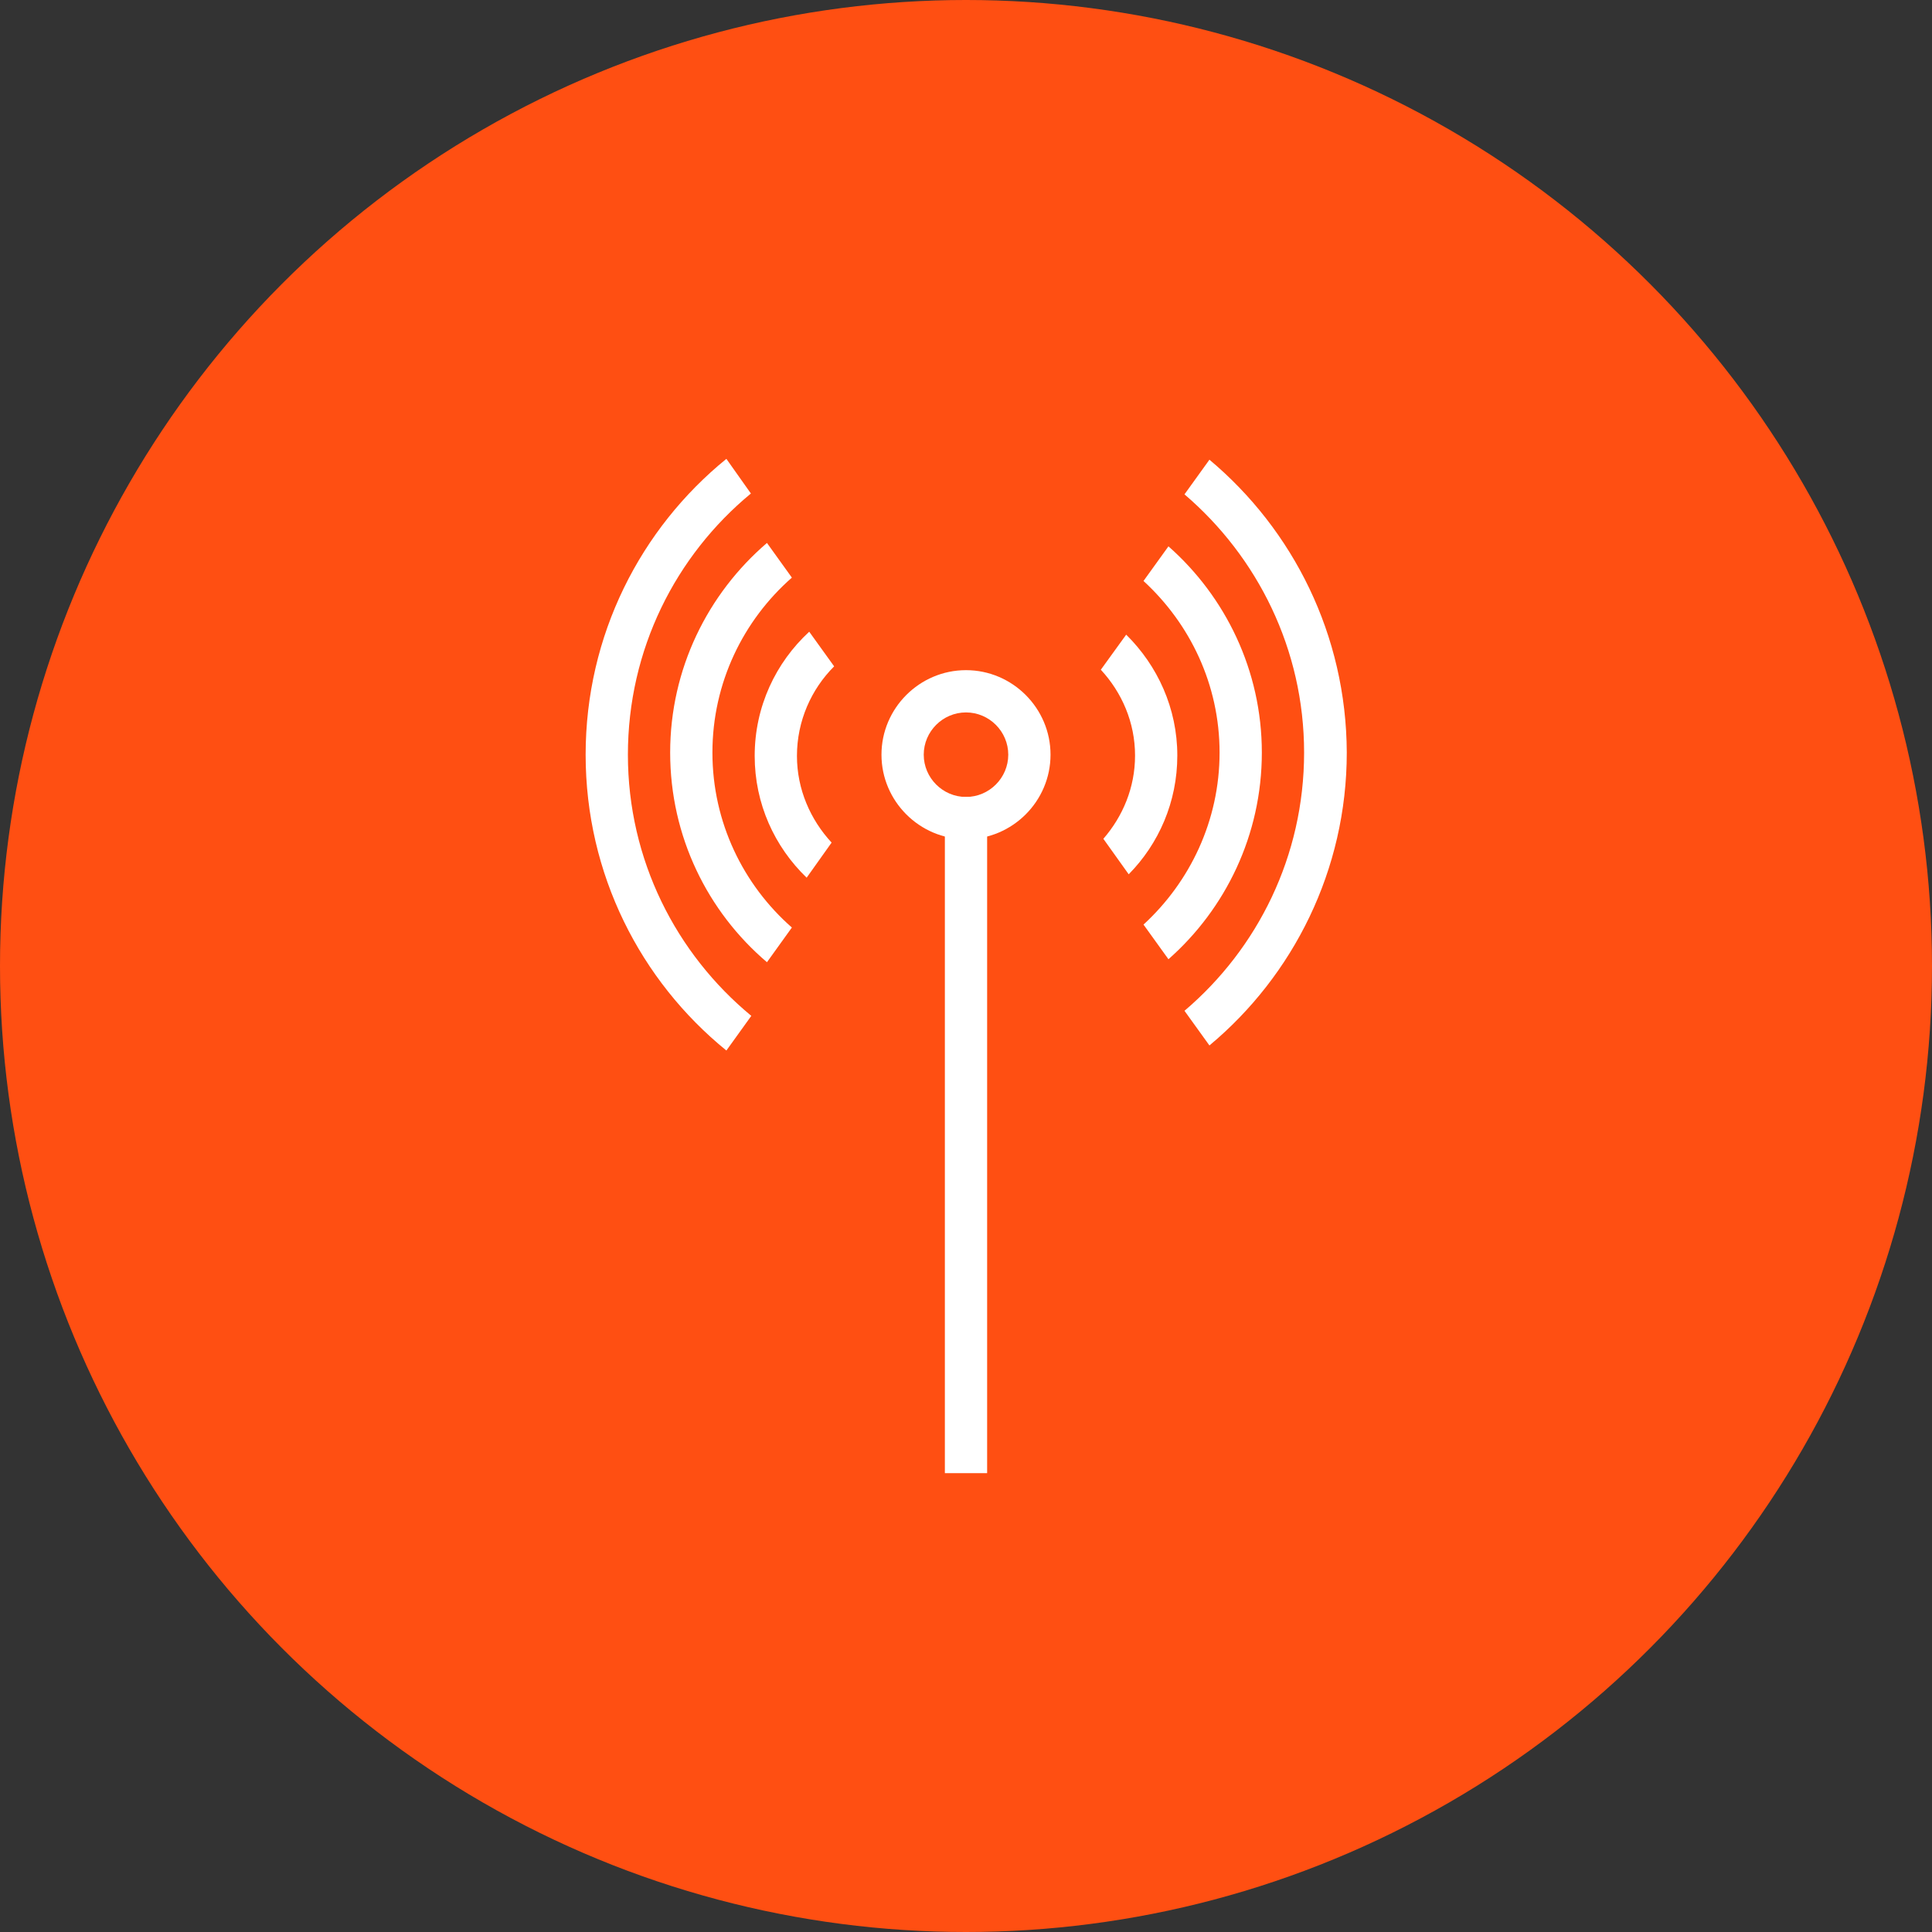 <?xml version="1.0" encoding="UTF-8"?>
<svg width="80px" height="80px" viewBox="0 0 80 80" version="1.1" xmlns="http://www.w3.org/2000/svg" xmlns:xlink="http://www.w3.org/1999/xlink">
    <rect x="0" y="0" width="80" height="80" fill="#333333" stroke="none"/>
    <!-- Generator: Sketch 57.1 (83088) - https://sketch.com -->
    <title>218-C80px</title>
    <desc>Created with Sketch.</desc>
    <g id="NEW_icons" stroke="none" stroke-width="1" fill="none" fill-rule="evenodd">
        <g id="icons_UD_new-Copy" transform="translate(-1011, -27852)">
            <g id="218-C80px" transform="translate(1011, 27852)">
                <circle id="Oval-Copy-1313" fill="#FF4F12" cx="40" cy="40" r="40"></circle>
                <g id="218-B32px-Copy-9" transform="translate(12, 12)">
                    <path d="M38.08,7.035 L37.047,8.47 C40.075,11.06 42,14.893 42,19.163 C42,23.45 40.075,27.282 37.047,29.855 L38.08,31.29 C41.545,28.402 43.767,24.027 43.767,19.163 C43.75,14.297 41.545,9.94 38.08,7.035 Z" id="Path" fill="#FFFFFF" fill-rule="nonzero"></path>
                    <path d="M14,19.25 C14,14.893 15.977,11.008 19.093,8.435 L18.078,7 C14.525,9.887 12.25,14.297 12.25,19.25 C12.25,24.203 14.525,28.613 18.078,31.5 L19.11,30.065 C15.995,27.492 14,23.608 14,19.25 Z" id="Path" fill="#FFFFFF" fill-rule="nonzero"></path>
                    <path d="M17.5,19.163 C17.5,16.275 18.777,13.685 20.79,11.918 L19.758,10.482 C17.308,12.582 15.75,15.697 15.75,19.163 C15.75,22.645 17.308,25.76 19.758,27.843 L20.79,26.407 C18.777,24.64 17.5,22.05 17.5,19.163 Z" id="Path" fill="#FFFFFF" fill-rule="nonzero"></path>
                    <path d="M36.383,10.623 L35.35,12.057 C37.275,13.825 38.5,16.345 38.5,19.163 C38.5,21.98 37.275,24.517 35.35,26.285 L36.383,27.72 C38.745,25.637 40.25,22.575 40.25,19.163 C40.25,15.768 38.745,12.705 36.383,10.623 Z" id="Path" fill="#FFFFFF" fill-rule="nonzero"></path>
                    <path d="M34.633,14.28 L33.583,15.732 C34.458,16.677 35,17.92 35,19.285 C35,20.615 34.492,21.805 33.688,22.733 L34.737,24.203 C35.98,22.942 36.75,21.21 36.75,19.285 C36.75,17.325 35.928,15.557 34.633,14.28 Z" id="Path" fill="#FFFFFF" fill-rule="nonzero"></path>
                    <path d="M21.508,14.158 C20.125,15.435 19.25,17.255 19.25,19.302 C19.25,21.28 20.073,23.065 21.402,24.343 L22.435,22.89 C21.56,21.945 21,20.685 21,19.302 C21,17.85 21.595,16.538 22.54,15.592 L21.508,14.158 Z" id="Path" fill="#FFFFFF" fill-rule="nonzero"></path>
                    <path d="M28,17.5 C28.962,17.5 29.75,18.288 29.75,19.25 C29.75,20.212 28.962,21 28,21 C27.038,21 26.25,20.212 26.25,19.25 C26.25,18.288 27.038,17.5 28,17.5 L28,17.5 Z M28,15.75 C26.075,15.75 24.5,17.325 24.5,19.25 C24.5,21.175 26.075,22.75 28,22.75 C29.925,22.75 31.5,21.175 31.5,19.25 C31.5,17.325 29.925,15.75 28,15.75 L28,15.75 Z" id="Shape" fill="#FFFFFF" fill-rule="nonzero"></path>
                    <rect id="Rectangle" fill="#FFFFFF" fill-rule="nonzero" x="27.125" y="21" width="1.75" height="28"></rect>
                    <rect id="Rectangle" x="0" y="0" width="56" height="56"></rect>
                </g>
            </g>
        </g>
    </g>
</svg>